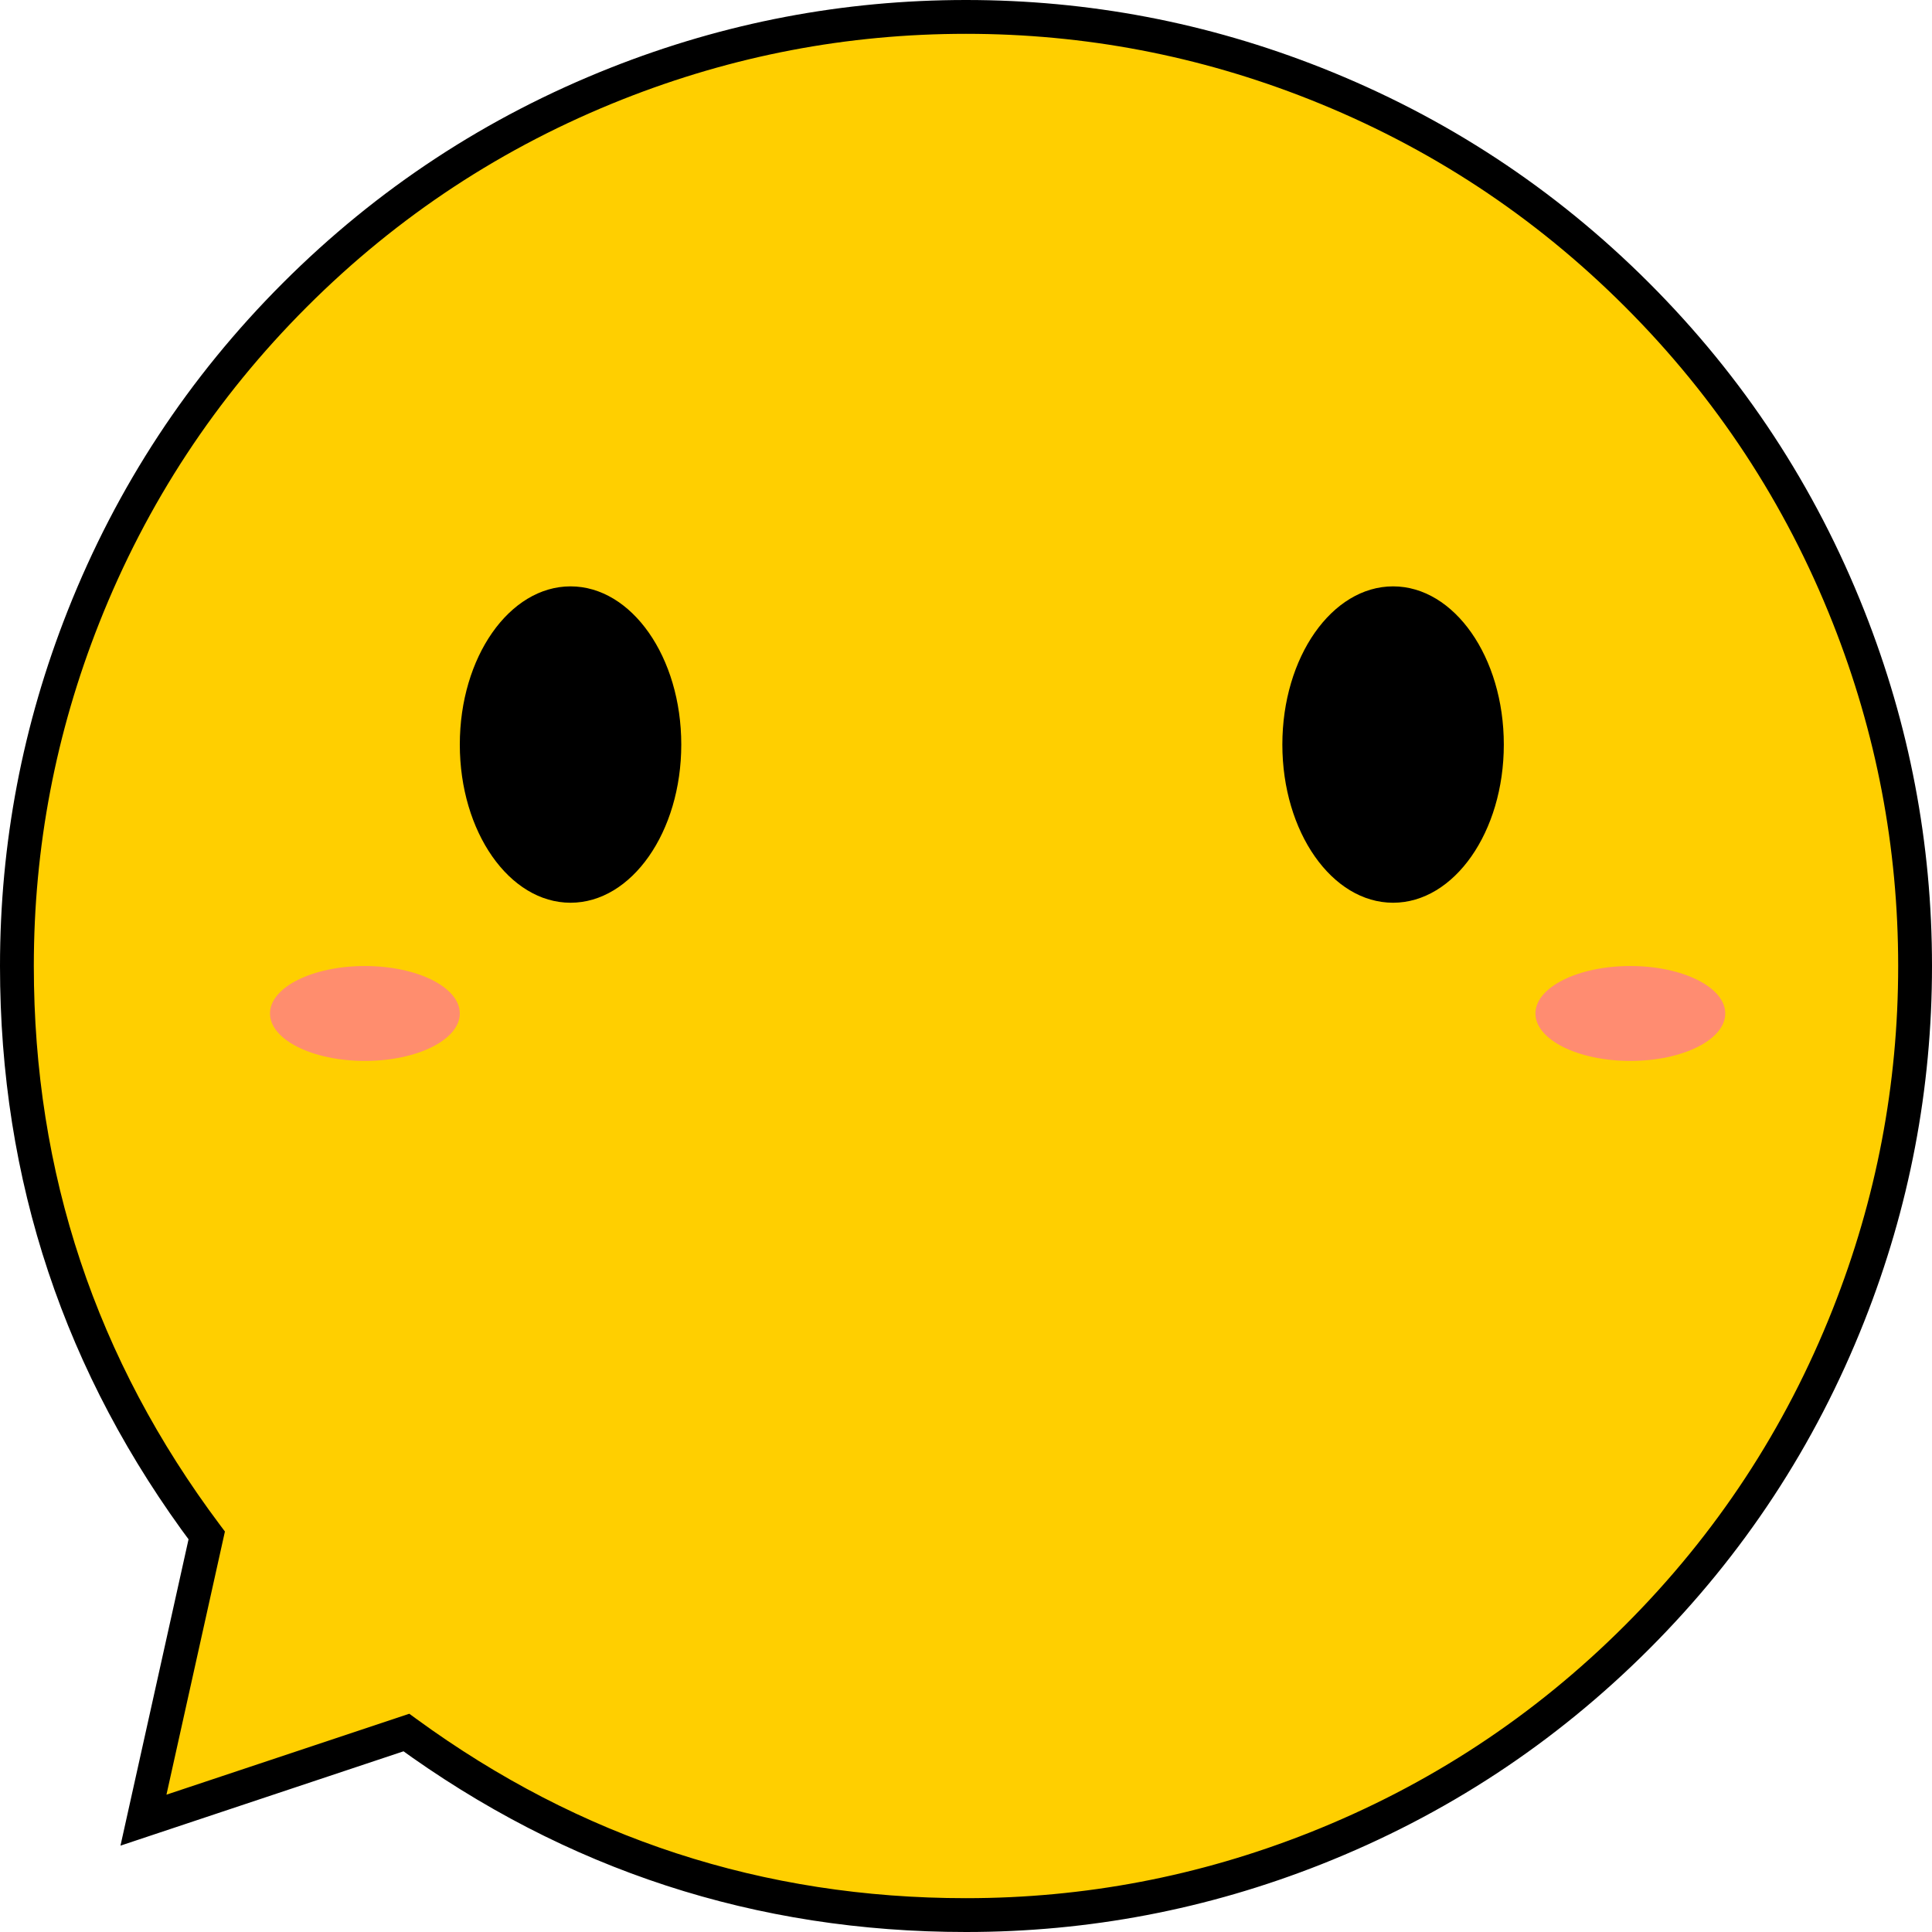 <svg xmlns="http://www.w3.org/2000/svg" xmlns:xlink="http://www.w3.org/1999/xlink" fill="none" version="1.1" width="57.123" height="57.123" viewBox="0 0 57.123 57.123"><defs><filter id="master_svg0_0_641" filterUnits="objectBoundingBox" color-interpolation-filters="sRGB" x="-1" y="-1" width="7.612" height="4.806"><feFlood flood-opacity="0" result="BackgroundImageFix"/><feBlend mode="normal" in="SourceGraphic" in2="BackgroundImageFix" result="shape"/><feGaussianBlur stdDeviation="0.25" result="effect1_foregroundBlur"/></filter><filter id="master_svg1_0_642" filterUnits="objectBoundingBox" color-interpolation-filters="sRGB" x="-1" y="-1" width="7.612" height="4.806"><feFlood flood-opacity="0" result="BackgroundImageFix"/><feBlend mode="normal" in="SourceGraphic" in2="BackgroundImageFix" result="shape"/><feGaussianBlur stdDeviation="0.25" result="effect1_foregroundBlur"/></filter></defs><g><g><path d="M28.561,56.623Q29.25,56.623,29.938,56.589Q30.626,56.555,31.312,56.488Q31.997,56.42,32.679,56.319Q33.36,56.218,34.036,56.084Q34.712,55.949,35.38,55.782Q36.048,55.615,36.707,55.415Q37.367,55.215,38.015,54.983Q38.664,54.751,39.3,54.487Q39.937,54.223,40.559,53.929Q41.182,53.634,41.789,53.309Q42.397,52.985,42.988,52.631Q43.579,52.276,44.152,51.894Q44.724,51.511,45.278,51.101Q45.831,50.69,46.364,50.253Q46.896,49.816,47.406,49.354Q47.917,48.891,48.404,48.404Q48.891,47.917,49.354,47.406Q49.816,46.896,50.253,46.364Q50.69,45.831,51.101,45.278Q51.511,44.724,51.894,44.152Q52.276,43.579,52.631,42.988Q52.985,42.397,53.309,41.789Q53.634,41.182,53.929,40.559Q54.223,39.937,54.487,39.3Q54.751,38.664,54.983,38.015Q55.215,37.367,55.415,36.707Q55.615,36.048,55.782,35.38Q55.949,34.712,56.084,34.036Q56.218,33.36,56.319,32.679Q56.42,31.997,56.488,31.312Q56.555,30.626,56.589,29.938Q56.623,29.25,56.623,28.561Q56.623,27.873,56.589,27.185Q56.555,26.497,56.488,25.811Q56.42,25.125,56.319,24.444Q56.218,23.763,56.084,23.087Q55.949,22.411,55.782,21.743Q55.615,21.075,55.415,20.416Q55.215,19.756,54.983,19.108Q54.751,18.459,54.487,17.823Q54.223,17.186,53.929,16.564Q53.634,15.941,53.309,15.333Q52.985,14.726,52.631,14.135Q52.276,13.544,51.894,12.971Q51.511,12.399,51.101,11.845Q50.69,11.292,50.253,10.759Q49.816,10.227,49.354,9.717Q48.891,9.206,48.404,8.719Q47.917,8.232,47.406,7.769Q46.896,7.307,46.364,6.87Q45.831,6.433,45.278,6.022Q44.724,5.612,44.152,5.229Q43.579,4.846,42.988,4.492Q42.397,4.138,41.789,3.813Q41.182,3.489,40.559,3.194Q39.937,2.9,39.3,2.636Q38.664,2.372,38.015,2.14Q37.367,1.908,36.707,1.708Q36.048,1.508,35.38,1.341Q34.712,1.174,34.036,1.039Q33.36,0.905,32.679,0.804Q31.997,0.703,31.312,0.635Q30.626,0.568,29.938,0.534Q29.25,0.5,28.561,0.5Q27.873,0.5,27.185,0.534Q26.497,0.568,25.811,0.635Q25.125,0.703,24.444,0.804Q23.763,0.905,23.087,1.039Q22.411,1.174,21.743,1.341Q21.075,1.508,20.416,1.708Q19.756,1.908,19.108,2.14Q18.459,2.372,17.823,2.636Q17.186,2.9,16.564,3.194Q15.941,3.489,15.333,3.813Q14.726,4.138,14.135,4.492Q13.544,4.846,12.971,5.229Q12.399,5.612,11.845,6.022Q11.292,6.433,10.759,6.87Q10.227,7.307,9.717,7.769Q9.206,8.232,8.719,8.719Q8.232,9.206,7.769,9.717Q7.307,10.227,6.87,10.759Q6.433,11.292,6.022,11.845Q5.612,12.399,5.229,12.971Q4.846,13.544,4.492,14.135Q4.138,14.726,3.813,15.333Q3.489,15.941,3.194,16.564Q2.9,17.186,2.636,17.823Q2.372,18.459,2.14,19.108Q1.908,19.756,1.708,20.416Q1.508,21.075,1.341,21.743Q1.174,22.411,1.039,23.087Q0.905,23.763,0.804,24.444Q0.703,25.125,0.635,25.811Q0.568,26.497,0.534,27.185Q0.5,27.873,0.5,28.561Q0.5,29.691,0.591,30.816Q0.681,31.942,0.862,33.056Q1.043,34.171,1.313,35.267Q1.583,36.364,1.94,37.435Q2.297,38.507,2.739,39.546Q3.181,40.585,3.705,41.585Q4.229,42.585,4.832,43.54Q5.435,44.495,6.112,45.398L4.242,53.817L12.015,51.226Q12.909,51.878,13.851,52.458Q14.793,53.038,15.779,53.542Q16.764,54.046,17.785,54.471Q18.807,54.896,19.859,55.239Q20.911,55.583,21.987,55.842Q23.063,56.101,24.156,56.275Q25.249,56.449,26.352,56.536Q27.455,56.623,28.561,56.623Z" fill-rule="evenodd" fill="#FFCF00" fill-opacity="1"/><path d="M28.561,56.123Q33.819,56.123,38.707,54.188Q44.014,52.087,48.05,48.05Q52.087,44.014,54.188,38.707Q56.123,33.819,56.123,28.561Q56.123,23.304,54.188,18.416Q52.087,13.109,48.05,9.073Q44.014,5.036,38.707,2.935Q33.819,1,28.561,1Q23.304,1,18.416,2.935Q13.109,5.036,9.073,9.073Q5.036,13.109,2.935,18.416Q1,23.304,1,28.561Q1,37.749,6.512,45.098L6.65,45.282L4.73,53.925L4.242,53.817L4.083,53.342L12.102,50.67L12.31,50.822Q19.571,56.123,28.561,56.123ZM28.561,57.123Q19.245,57.123,11.72,51.629L12.015,51.226L12.173,51.7L3.562,54.57L5.624,45.29L6.112,45.398L5.712,45.698Q0,38.082,0,28.561Q0,23.113,2.005,18.048Q4.183,12.548,8.365,8.365Q12.548,4.183,18.048,2.005Q23.114,0,28.561,0Q34.009,0,39.075,2.005Q44.575,4.183,48.758,8.365Q52.94,12.548,55.118,18.048Q57.123,23.114,57.123,28.561Q57.123,34.009,55.118,39.075Q52.94,44.575,48.758,48.758Q44.575,52.94,39.075,55.118Q34.009,57.123,28.561,57.123Z" fill="#000000" fill-opacity="1"/></g><g filter="url(#master_svg0_0_641)"><ellipse cx="48.204" cy="29.965" rx="2.806" ry="1.403" fill="#FF8C71" fill-opacity="1"/></g><g filter="url(#master_svg1_0_642)"><ellipse cx="10.789" cy="29.965" rx="2.806" ry="1.403" fill="#FF8D6E" fill-opacity="1"/></g><g><ellipse cx="41.189" cy="22.014" rx="3.274" ry="4.677" fill="#000000" fill-opacity="1"/></g><g><ellipse cx="16.869" cy="22.014" rx="3.274" ry="4.677" fill="#000000" fill-opacity="1"/></g></g></svg>